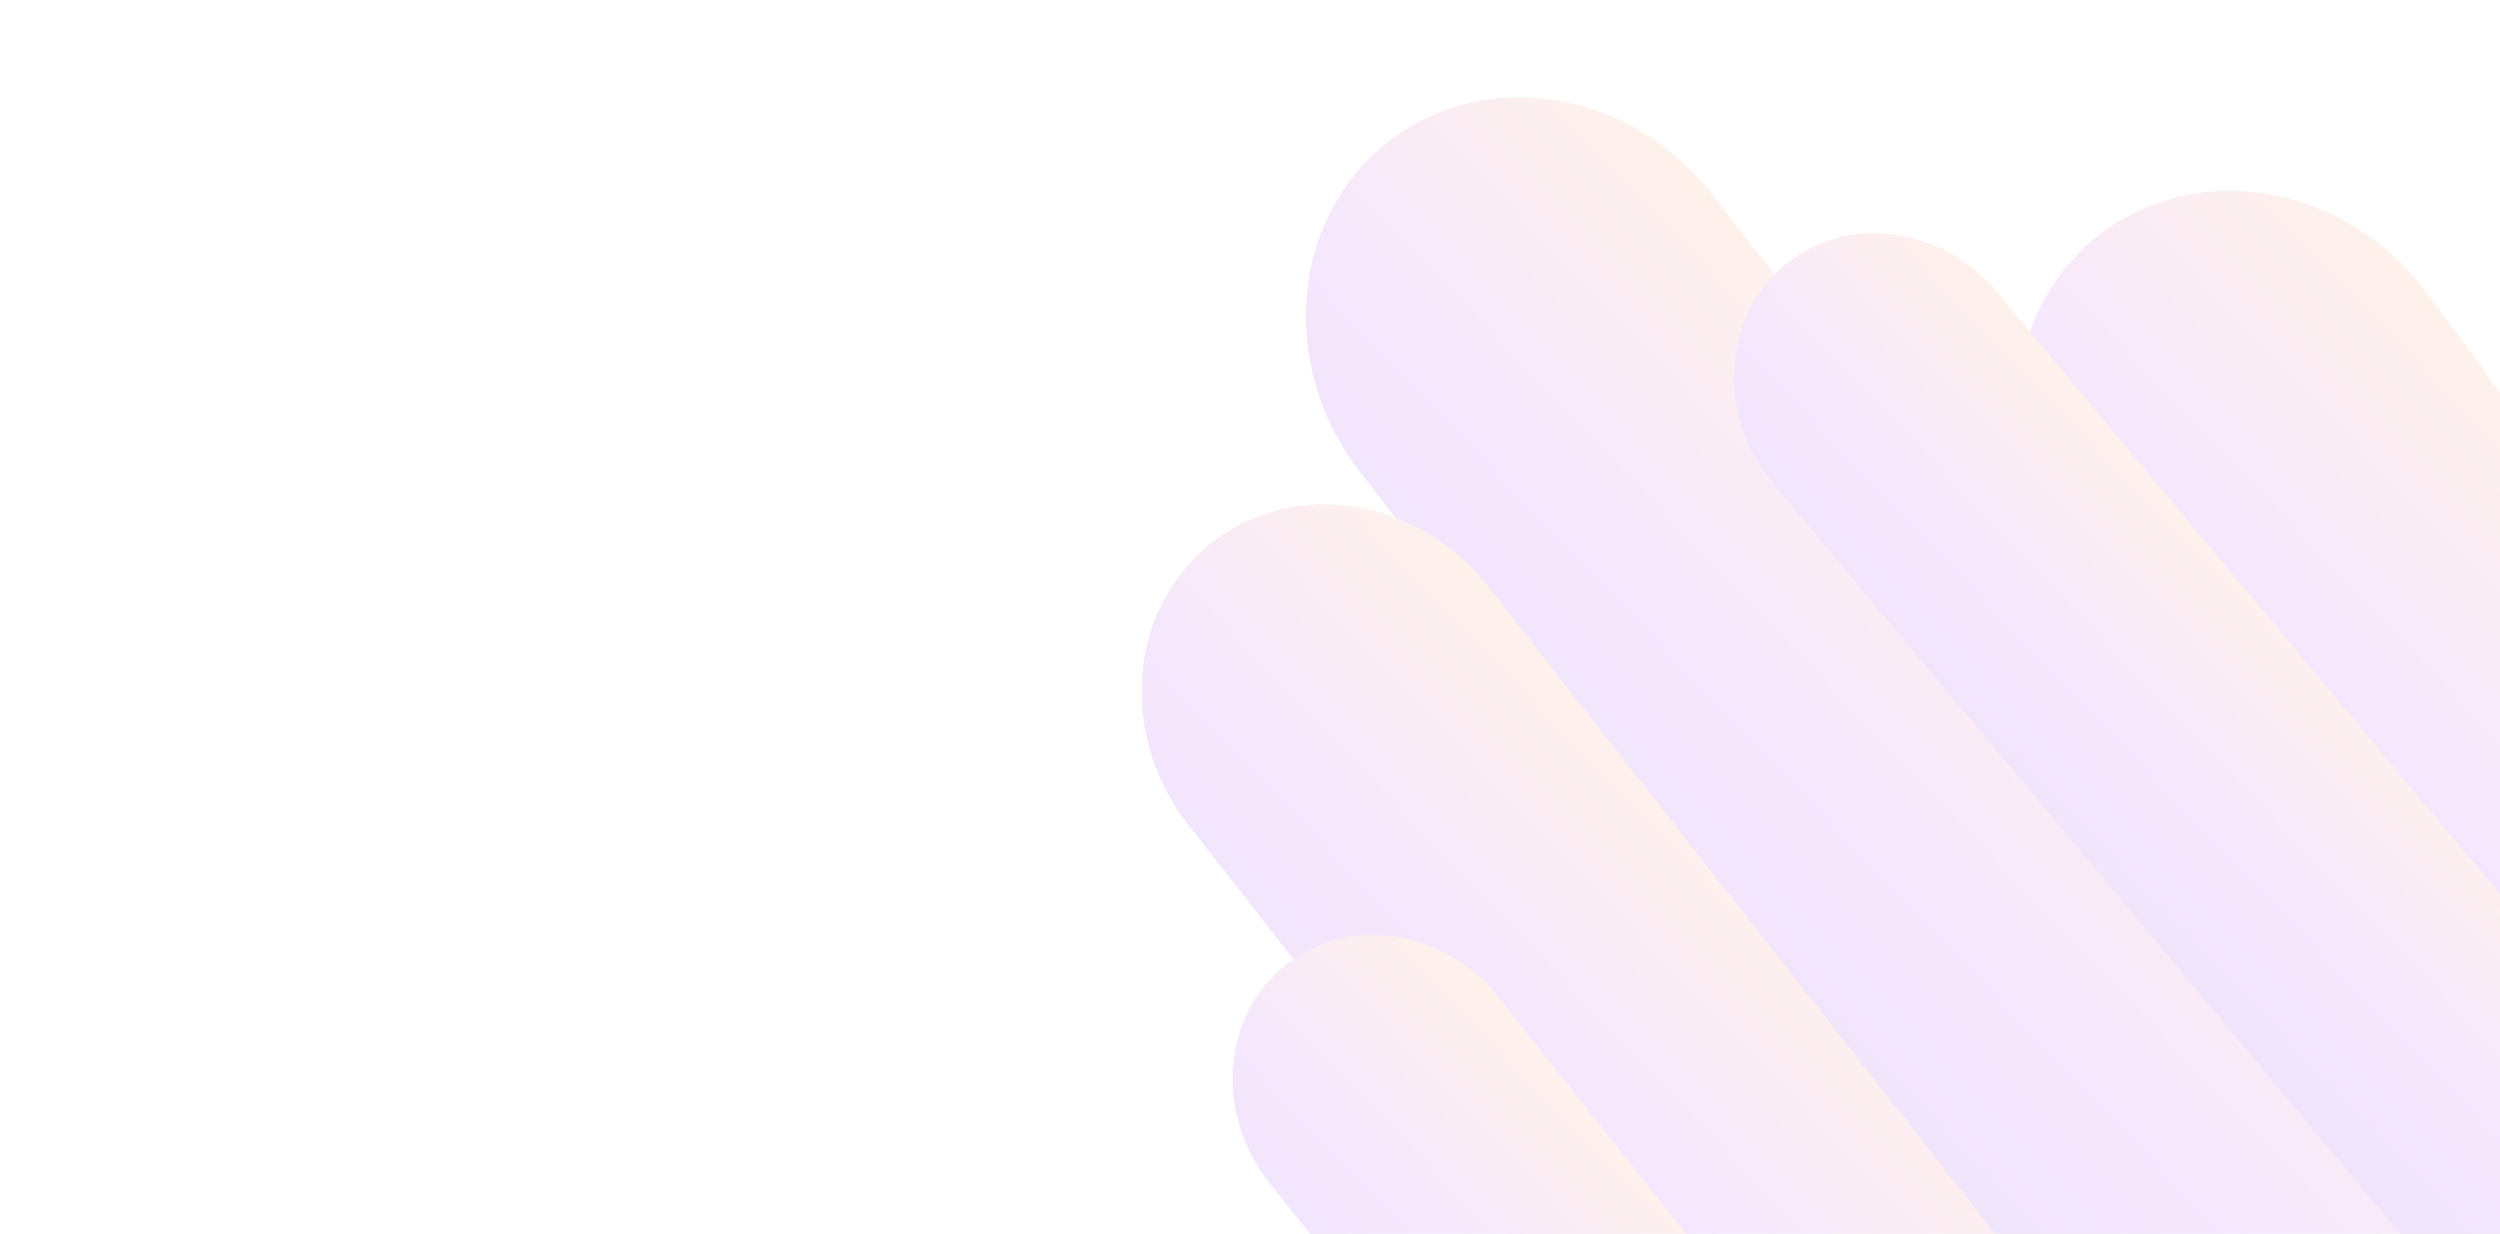 <?xml version="1.0" encoding="utf-8"?>
<!-- Generator: Adobe Illustrator 25.0.0, SVG Export Plug-In . SVG Version: 6.00 Build 0)  -->
<svg version="1.1" id="Layer_1" xmlns="http://www.w3.org/2000/svg" xmlns:xlink="http://www.w3.org/1999/xlink" x="0px" y="0px"
	 viewBox="0 0 2484 1226" enable-background="new 0 0 2484 1226" xml:space="preserve">
<defs>
	<filter id="Adobe_OpacityMaskFilter" filterUnits="userSpaceOnUse" x="1134.37" y="96.6" width="2228.24" height="2173.55">
		<feColorMatrix  type="matrix" values="1 0 0 0 0  0 1 0 0 0  0 0 1 0 0  0 0 0 1 0"/>
	</filter>
</defs>
<mask maskUnits="userSpaceOnUse" x="1134.37" y="96.6" width="2228.24" height="2173.55" id="SVGID_1_">
	<g filter="url(#Adobe_OpacityMaskFilter)">
		<linearGradient id="SVGID_2_" gradientUnits="userSpaceOnUse" x1="2093.845" y1="1578.743" x2="2093.845" y2="50.86">
			<stop  offset="0.017" style="stop-color:#000000"/>
			<stop  offset="0.112" style="stop-color:#2D2D2D"/>
			<stop  offset="0.244" style="stop-color:#646464"/>
			<stop  offset="0.377" style="stop-color:#939393"/>
			<stop  offset="0.509" style="stop-color:#BABABA"/>
			<stop  offset="0.638" style="stop-color:#D8D8D8"/>
			<stop  offset="0.764" style="stop-color:#EEEEEE"/>
			<stop  offset="0.886" style="stop-color:#FBFBFB"/>
			<stop  offset="1" style="stop-color:#FFFFFF"/>
		</linearGradient>
		<rect x="1031.01" y="50.86" fill="url(#SVGID_2_)" width="2125.67" height="1527.88"/>
	</g>
</mask>
<g opacity="0.2" mask="url(#SVGID_1_)">
	
		<linearGradient id="SVGID_3_" gradientUnits="userSpaceOnUse" x1="2405.66" y1="372.807" x2="3092.484" y2="270.67" gradientTransform="matrix(0.748 -0.54 0.586 0.811 -187.833 2252.862)">
		<stop  offset="6.425827e-07" style="stop-color:#A770EF"/>
		<stop  offset="0.514" style="stop-color:#CF8BF3"/>
		<stop  offset="1" style="stop-color:#FDB99B"/>
	</linearGradient>
	<path fill="url(#SVGID_3_)" d="M2907.27,1744.87l-361.37,261.05L1346.31,462.49c-78.13-108.15-60.57-254.27,39.22-326.35l0,0
		c99.79-72.09,244.02-42.85,322.15,65.31L2907.27,1744.87z"/>
	
		<linearGradient id="SVGID_4_" gradientUnits="userSpaceOnUse" x1="2932.032" y1="687.227" x2="3627.756" y2="583.766" gradientTransform="matrix(0.748 -0.54 0.586 0.811 -187.833 2252.862)">
		<stop  offset="6.425827e-07" style="stop-color:#A770EF"/>
		<stop  offset="0.514" style="stop-color:#CF8BF3"/>
		<stop  offset="1" style="stop-color:#FDB99B"/>
	</linearGradient>
	<path fill="url(#SVGID_4_)" d="M3362.61,1587.01l-361.37,261.05L2052.45,555.44c-78.13-108.15-60.57-254.27,39.22-326.35l0,0
		c99.79-72.09,244.02-42.85,322.15,65.31L3362.61,1587.01z"/>
	
		<linearGradient id="SVGID_5_" gradientUnits="userSpaceOnUse" x1="2049.742" y1="448.272" x2="2635.155" y2="361.216" gradientTransform="matrix(0.748 -0.54 0.586 0.811 -187.833 2252.862)">
		<stop  offset="6.425827e-07" style="stop-color:#A770EF"/>
		<stop  offset="0.514" style="stop-color:#CF8BF3"/>
		<stop  offset="1" style="stop-color:#FDB99B"/>
	</linearGradient>
	<path fill="url(#SVGID_5_)" d="M2546.05,1945.69l-308.69,223L1176.06,813.67c-66.74-92.39-51.74-217.2,33.5-278.78l0,0
		c85.24-61.58,208.45-36.6,275.19,55.79L2546.05,1945.69z"/>
	
		<linearGradient id="SVGID_6_" gradientUnits="userSpaceOnUse" x1="1917.174" y1="636.133" x2="2365.683" y2="569.435" gradientTransform="matrix(0.748 -0.54 0.586 0.811 -187.833 2252.862)">
		<stop  offset="6.425827e-07" style="stop-color:#A770EF"/>
		<stop  offset="0.514" style="stop-color:#CF8BF3"/>
		<stop  offset="1" style="stop-color:#FDB99B"/>
	</linearGradient>
	<path fill="url(#SVGID_6_)" d="M2368.96,2098.52l-237.58,171.63l-874.6-1100.65c-51.37-71.11-39.82-167.17,25.78-214.56l0,0
		c65.61-47.39,160.43-28.17,211.8,42.94L2368.96,2098.52z"/>
	
		<linearGradient id="SVGID_7_" gradientUnits="userSpaceOnUse" x1="2836.142" y1="554.902" x2="3274.843" y2="489.663" gradientTransform="matrix(0.748 -0.54 0.586 0.811 -187.833 2252.862)">
		<stop  offset="6.425827e-07" style="stop-color:#A770EF"/>
		<stop  offset="0.514" style="stop-color:#CF8BF3"/>
		<stop  offset="1" style="stop-color:#FDB99B"/>
	</linearGradient>
	<path fill="url(#SVGID_7_)" d="M3143.67,1677.61l-237.58,171.63L1762.09,480.57c-11.47-13.72-20.91-29.06-27.5-45.68
		c-25.54-64.48-8.41-137.78,46.27-177.27l0,0c64.6-46.67,157.53-28.75,209.4,39.7c2.39,3.16,4.9,6.23,7.44,9.27L3143.67,1677.61z"/>
</g>
</svg>
